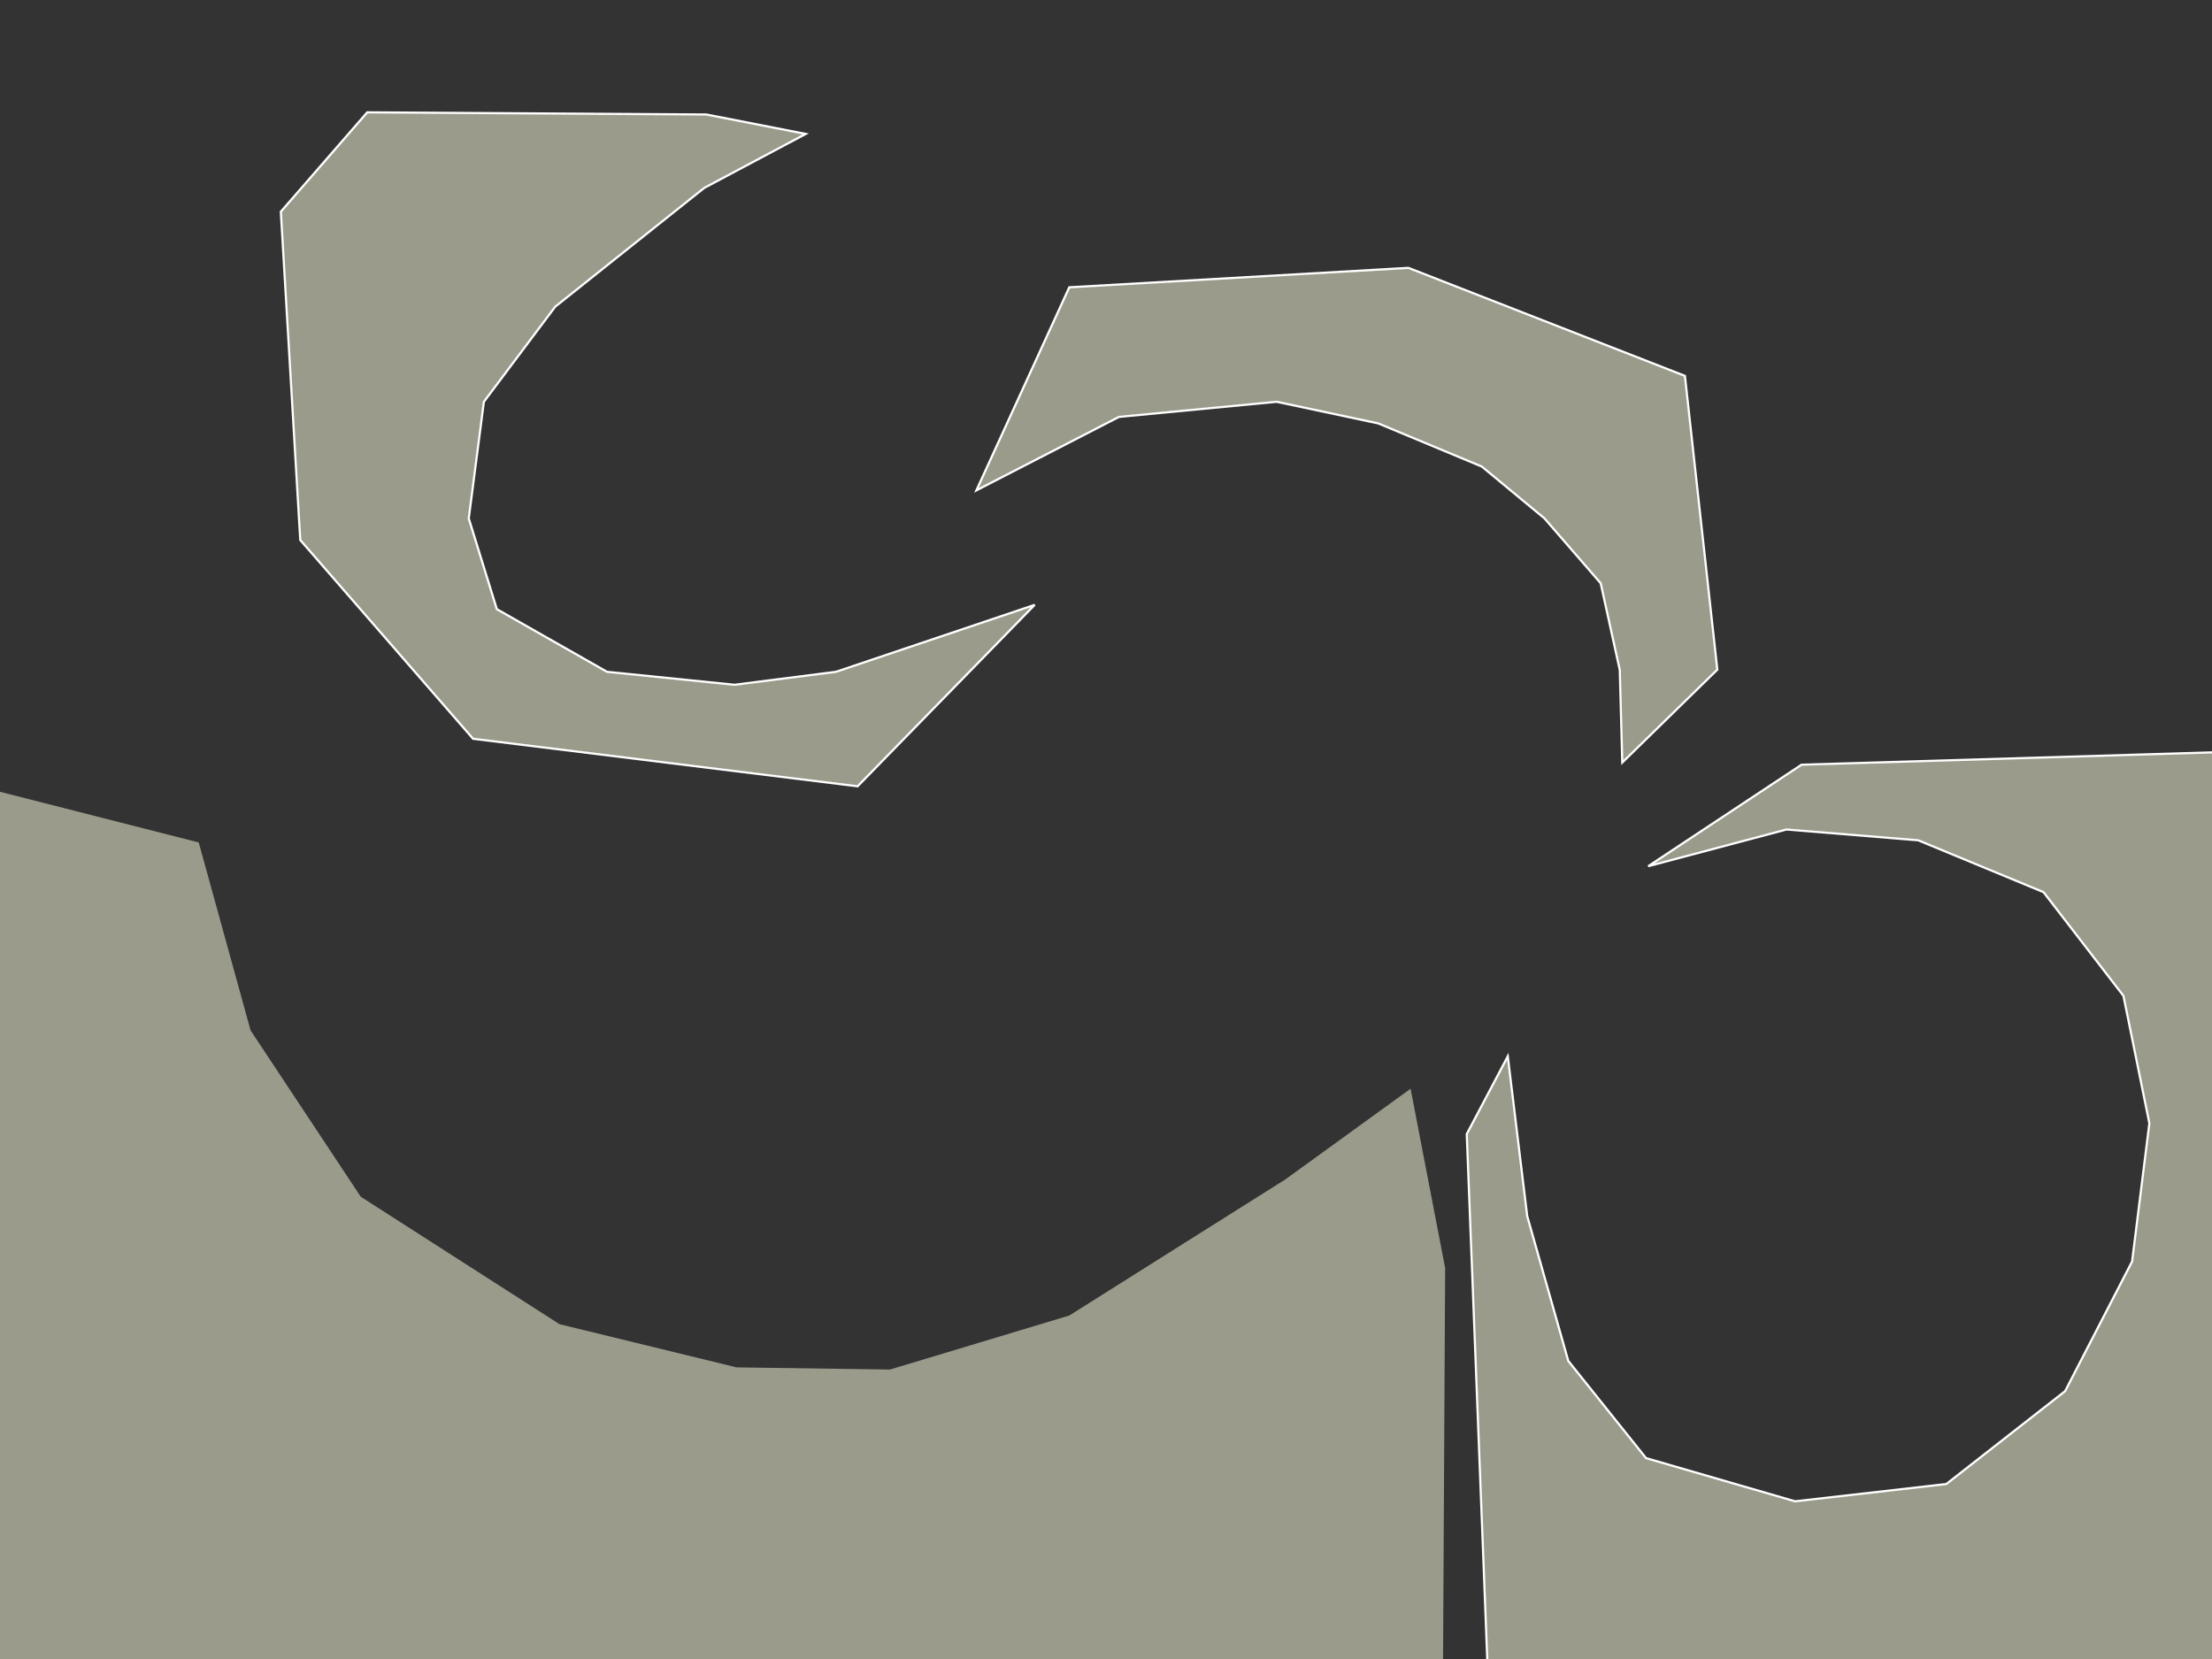<?xml version="1.0" standalone="no"?>
<!-- Generator: Adobe Fireworks 10, Export SVG Extension by Aaron Beall (http://fireworks.abeall.com) . Version: 0.6.1  -->
<!DOCTYPE svg PUBLIC "-//W3C//DTD SVG 1.1//EN" "http://www.w3.org/Graphics/SVG/1.1/DTD/svg11.dtd">
<svg id="Untitled-Page%201" viewBox="0 0 1024 768" style="background-color:#ffffff" version="1.1"
	xmlns="http://www.w3.org/2000/svg" xmlns:xlink="http://www.w3.org/1999/xlink" xml:space="preserve"
	x="0px" y="0px" width="1024px" height="768px"
>
	<rect x="0" y="0" width="1024" height="768" fill="#333333" stroke="none"/>
	<g id="Layer%201">
		<path d="M 92 390 L 116 477 L 167 554 L 259 613 L 341 633 L 412 634 L 495 609 L 595 546 L 653 504 L 669 587 L 668 774 L -23 772 L -57 352 L 92 390 Z" fill="#9b9b8c"/>
		<path d="M 763 401 L 827 384 L 888 389 L 946 413 L 983 461 L 995 520 L 987 584 L 956 644 L 901 687 L 831 695 L 762 675 L 726 630 L 707 563 L 698 489 L 679 525 L 689 781 L 1039 774 L 1034 348 L 834 354 L 763 401 Z" stroke="#ffffff00" stroke-width="1" fill="#9b9b8c"/>
		<path d="M 751 353 L 749.836 310.14 L 741 270 L 715 240 L 686 216 L 638 196 L 591 186 L 518 193 L 452 227 L 495 133 L 652 124 L 780 174 L 795 310 L 751 353 Z" stroke="#ffffff00" stroke-width="1" fill="#9b9b8c"/>
		<path d="M 479 280 L 387 311 L 340 317 L 281 311 L 230 282 L 217 240 L 224 186 L 257 142 L 326 87 L 373 62 L 327 53 L 170 52 L 130 98 L 139 250 L 219 342 L 397 364 L 479 280 Z" stroke="#ffffff00" stroke-width="1" fill="#9b9b8c"/>
	</g>
</svg>